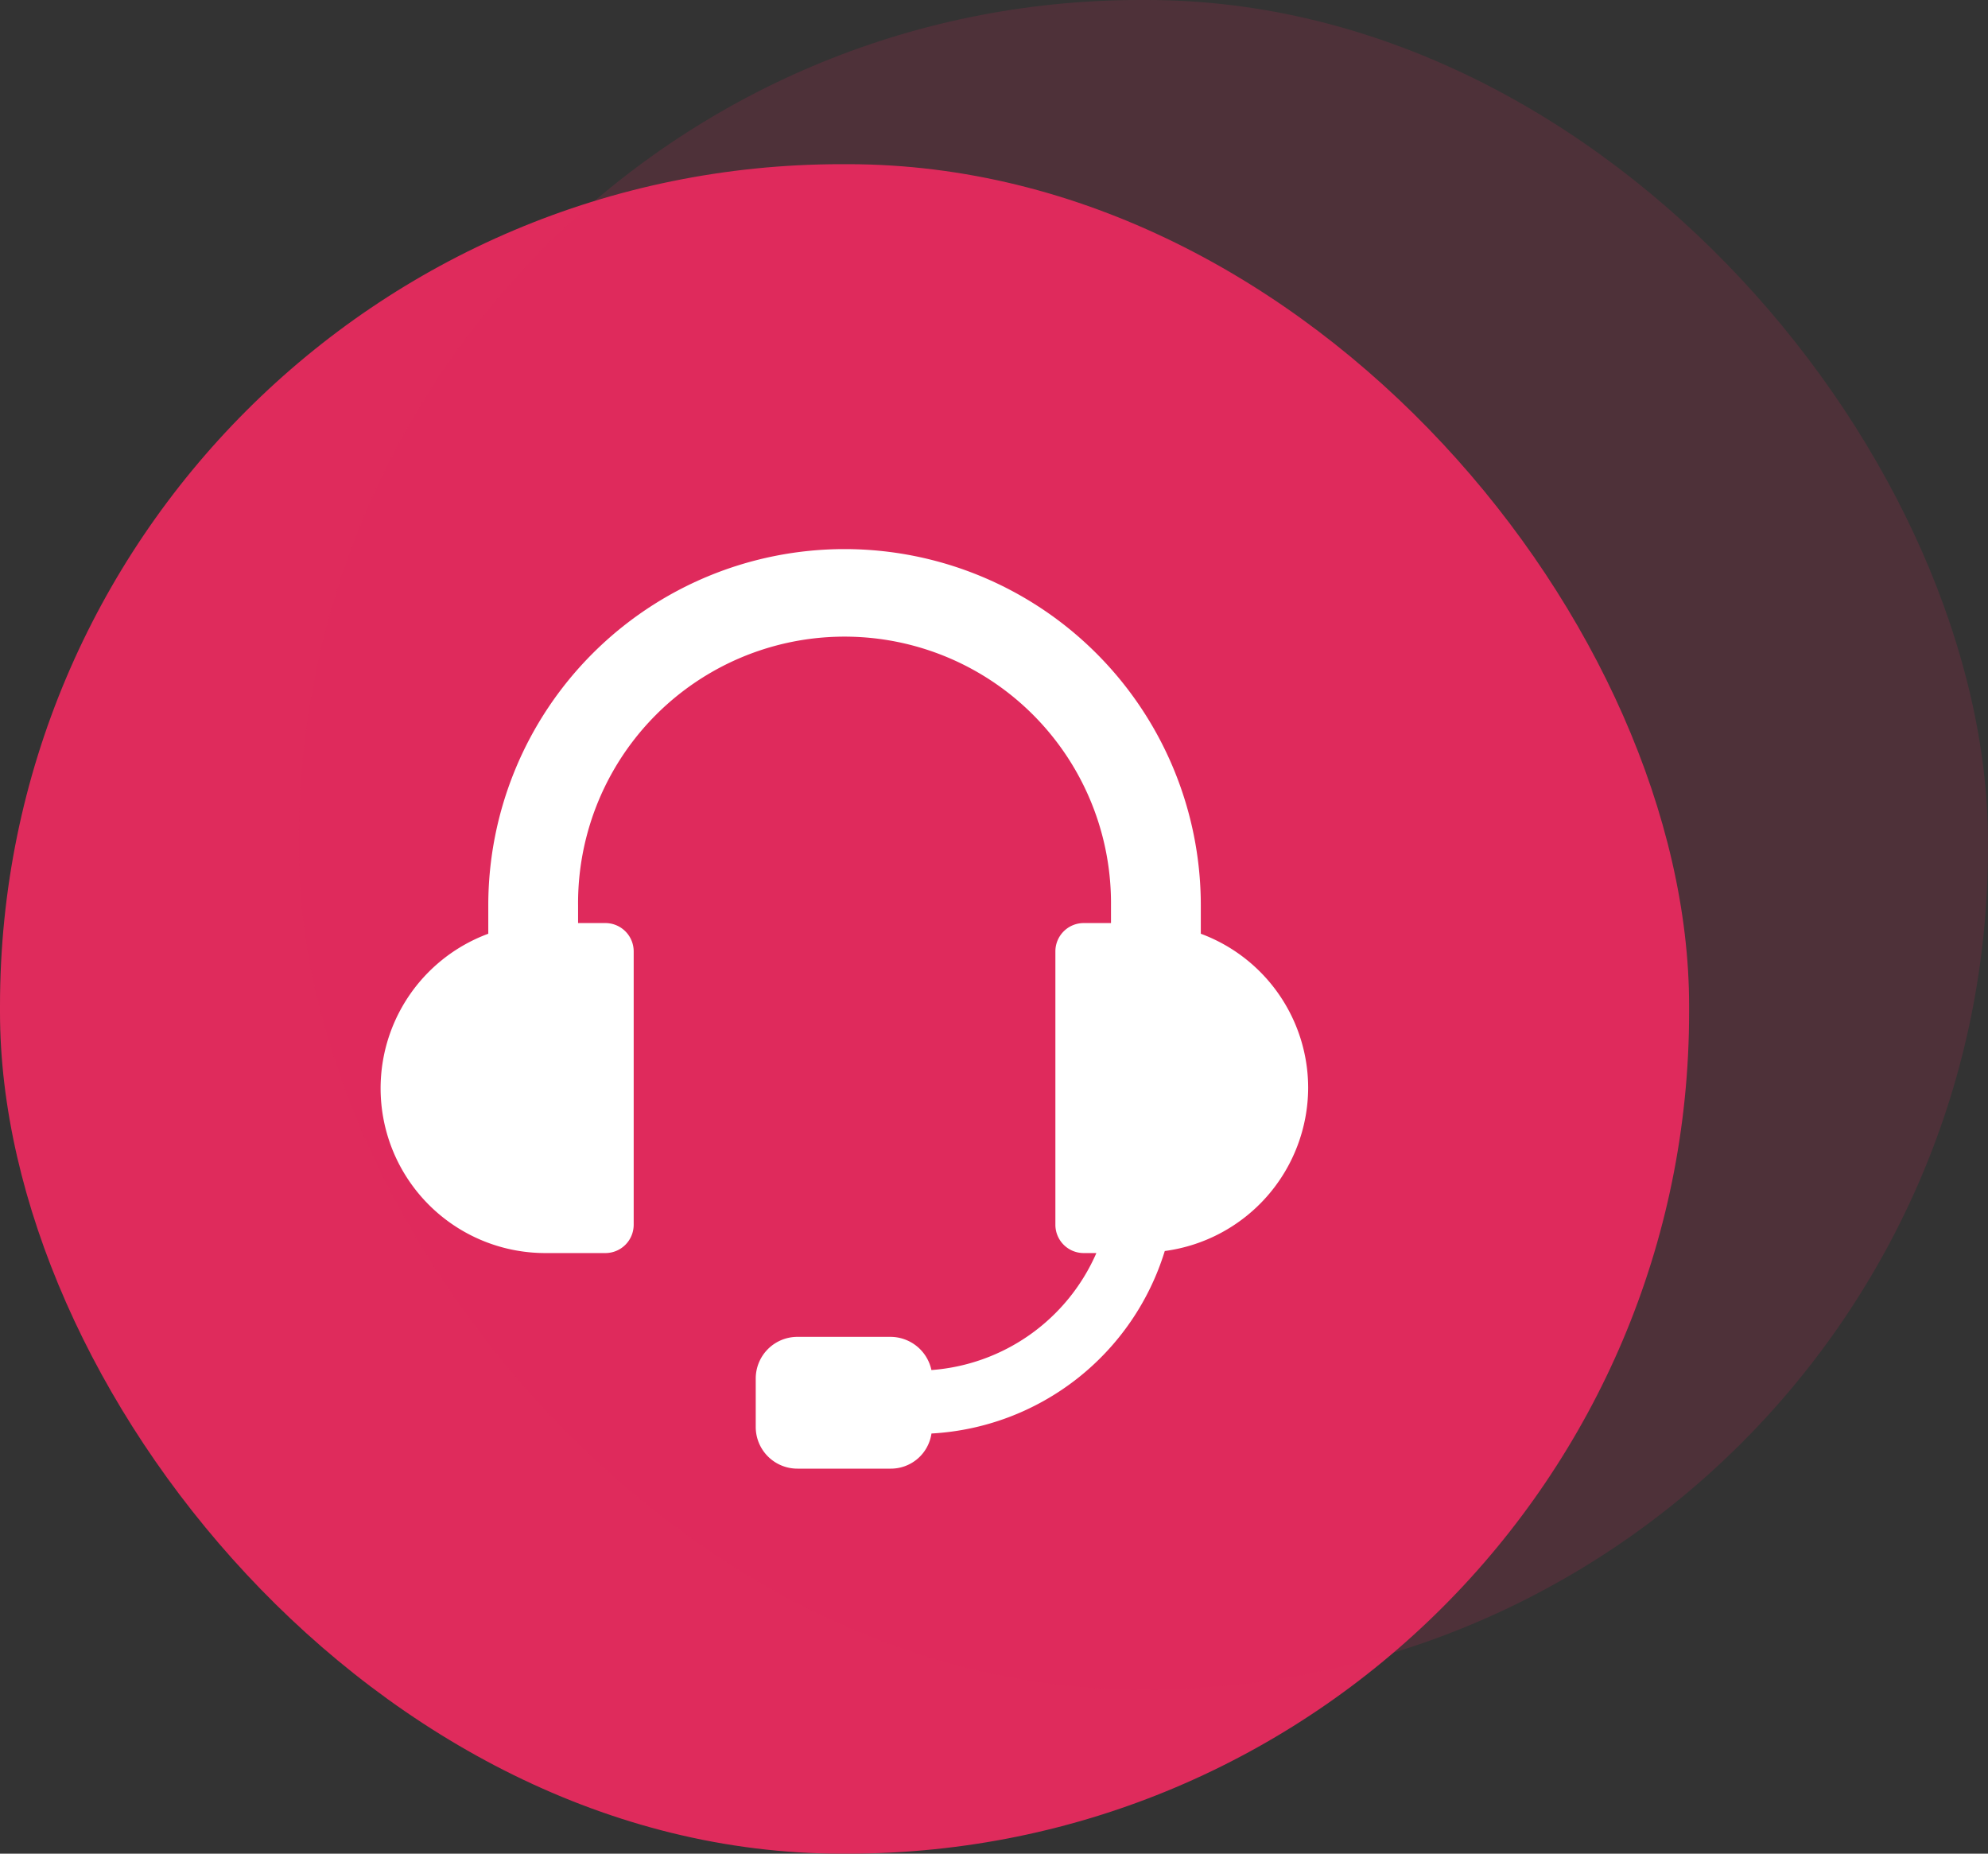 <svg xmlns="http://www.w3.org/2000/svg" width="96.883" height="90.317" viewBox="0 0 96.883 90.317">
  <rect x="0" y="0" width="96.883" height="90.317" fill="#333333" stroke="none"/>
  <g id="noun_support" transform="translate(-1159 -1050)">
    <rect id="Rectangle_1906" data-name="Rectangle 1906" width="82.317" height="82.317" rx="41" transform="translate(1159 1058)" fill="#df2b5c"/>
    <rect id="Rectangle_4085" data-name="Rectangle 4085" width="82.317" height="82.317" rx="41" transform="translate(1173.564 1050)" fill="#df2b5c" opacity="0.16"/>
    <g id="noun_support-2" data-name="noun_support" transform="translate(1175.064 1073.854)">
      <path id="Path_5336" data-name="Path 5336" d="M47.688,29.157a8.015,8.015,0,0,0-5.232-7.516V20.262a17.362,17.362,0,1,0-34.724,0v1.379A8.028,8.028,0,0,0,10.539,37.2h2.9a1.38,1.38,0,0,0,1.379-1.379V22.5a1.38,1.38,0,0,0-1.379-1.379H12.108v-.856a12.986,12.986,0,1,1,25.971,0v.856H36.748A1.38,1.38,0,0,0,35.369,22.5V35.816A1.38,1.38,0,0,0,36.748,37.2h.618A9.538,9.538,0,0,1,29.328,42.9a2.045,2.045,0,0,0-2-1.617H22.811a2.03,2.03,0,0,0-2.045,2.045v2.331a2.03,2.03,0,0,0,2.045,2.045H27.33a2,2,0,0,0,2-1.712A12.621,12.621,0,0,0,40.7,37.1,8.05,8.05,0,0,0,47.688,29.157Z" fill="#fff"/>
    </g>
  </g>
</svg>
